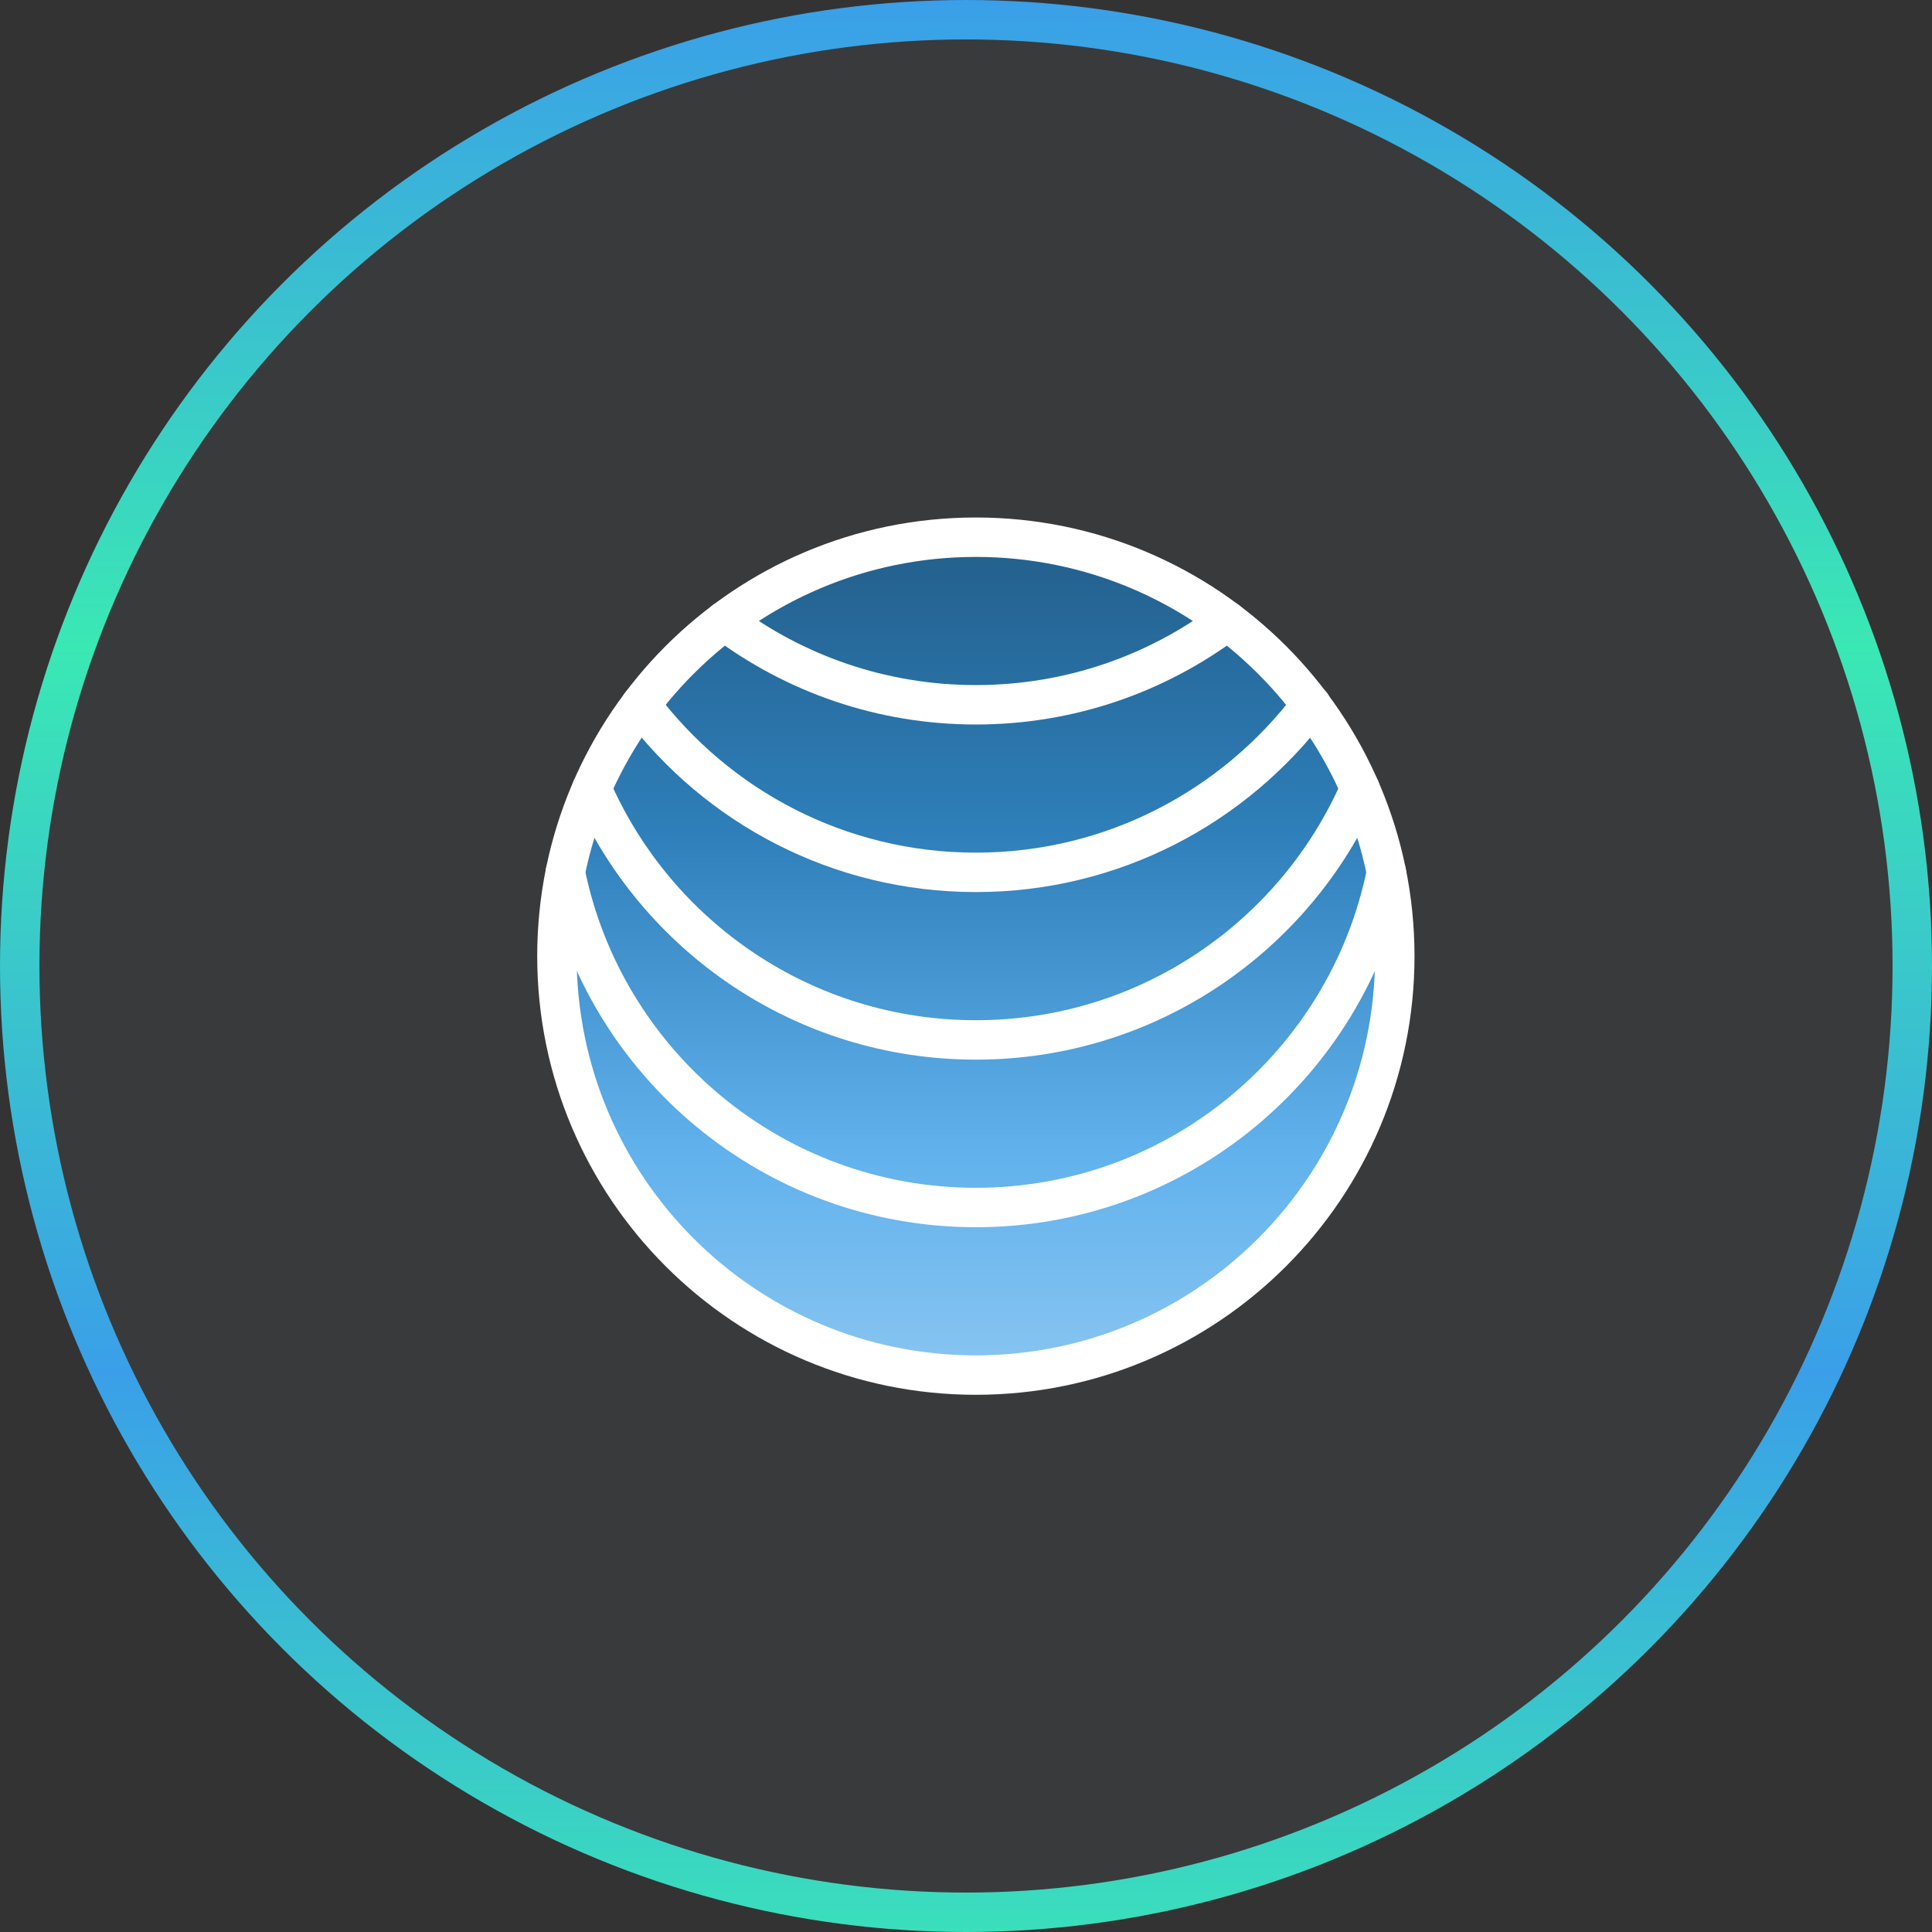 <svg width="98" height="98" viewBox="0 0 98 98" fill="none" xmlns="http://www.w3.org/2000/svg">
<rect x="0" y="0" width="98" height="98" fill="#333333" stroke="none"/>
<circle cx="49" cy="49" r="48" fill="#CEE7F9" fill-opacity="0.04" stroke="url(#paint0_linear_34_1013)" stroke-width="2"/>
<path d="M49.5 69.75C61.236 69.75 70.75 60.236 70.75 48.5C70.75 36.764 61.236 27.25 49.5 27.25C37.764 27.25 28.25 36.764 28.25 48.5C28.25 60.236 37.764 69.75 49.5 69.75Z" fill="url(#paint1_linear_34_1013)" stroke="white" stroke-width="2" stroke-linejoin="round"/>
<path d="M28.675 44.25C30.644 53.95 39.219 61.25 49.5 61.25C59.78 61.25 68.356 53.95 70.325 44.25" stroke="white" stroke-width="2" stroke-linecap="round" stroke-linejoin="round"/>
<path d="M30.018 40C33.297 47.505 40.786 52.75 49.5 52.75C58.214 52.75 65.703 47.505 68.982 40" stroke="white" stroke-width="2" stroke-linecap="round" stroke-linejoin="round"/>
<path d="M32.498 35.75C36.375 40.911 42.548 44.25 49.5 44.25C56.452 44.25 62.625 40.911 66.516 35.75" stroke="white" stroke-width="2" stroke-linecap="round" stroke-linejoin="round"/>
<path d="M36.748 31.5C40.3 34.169 44.715 35.75 49.5 35.75C54.285 35.75 58.7 34.169 62.252 31.5" stroke="white" stroke-width="2" stroke-linecap="round" stroke-linejoin="round"/>
<defs>
<linearGradient id="paint0_linear_34_1013" x1="49" y1="0" x2="49" y2="98" gradientUnits="userSpaceOnUse">
<stop stop-color="#3A9FE8"/>
<stop offset="0.335" stop-color="#3AE8B4"/>
<stop offset="0.71" stop-color="#3A9FE8"/>
<stop offset="1" stop-color="#3ADFBB"/>
</linearGradient>
<linearGradient id="paint1_linear_34_1013" x1="49.5" y1="27.25" x2="49.5" y2="69.75" gradientUnits="userSpaceOnUse">
<stop stop-color="#235F8B"/>
<stop offset="0.355" stop-color="#2E7FBA"/>
<stop offset="0.74" stop-color="#61B2ED"/>
<stop offset="1" stop-color="#89C5F1"/>
</linearGradient>
</defs>
</svg>
